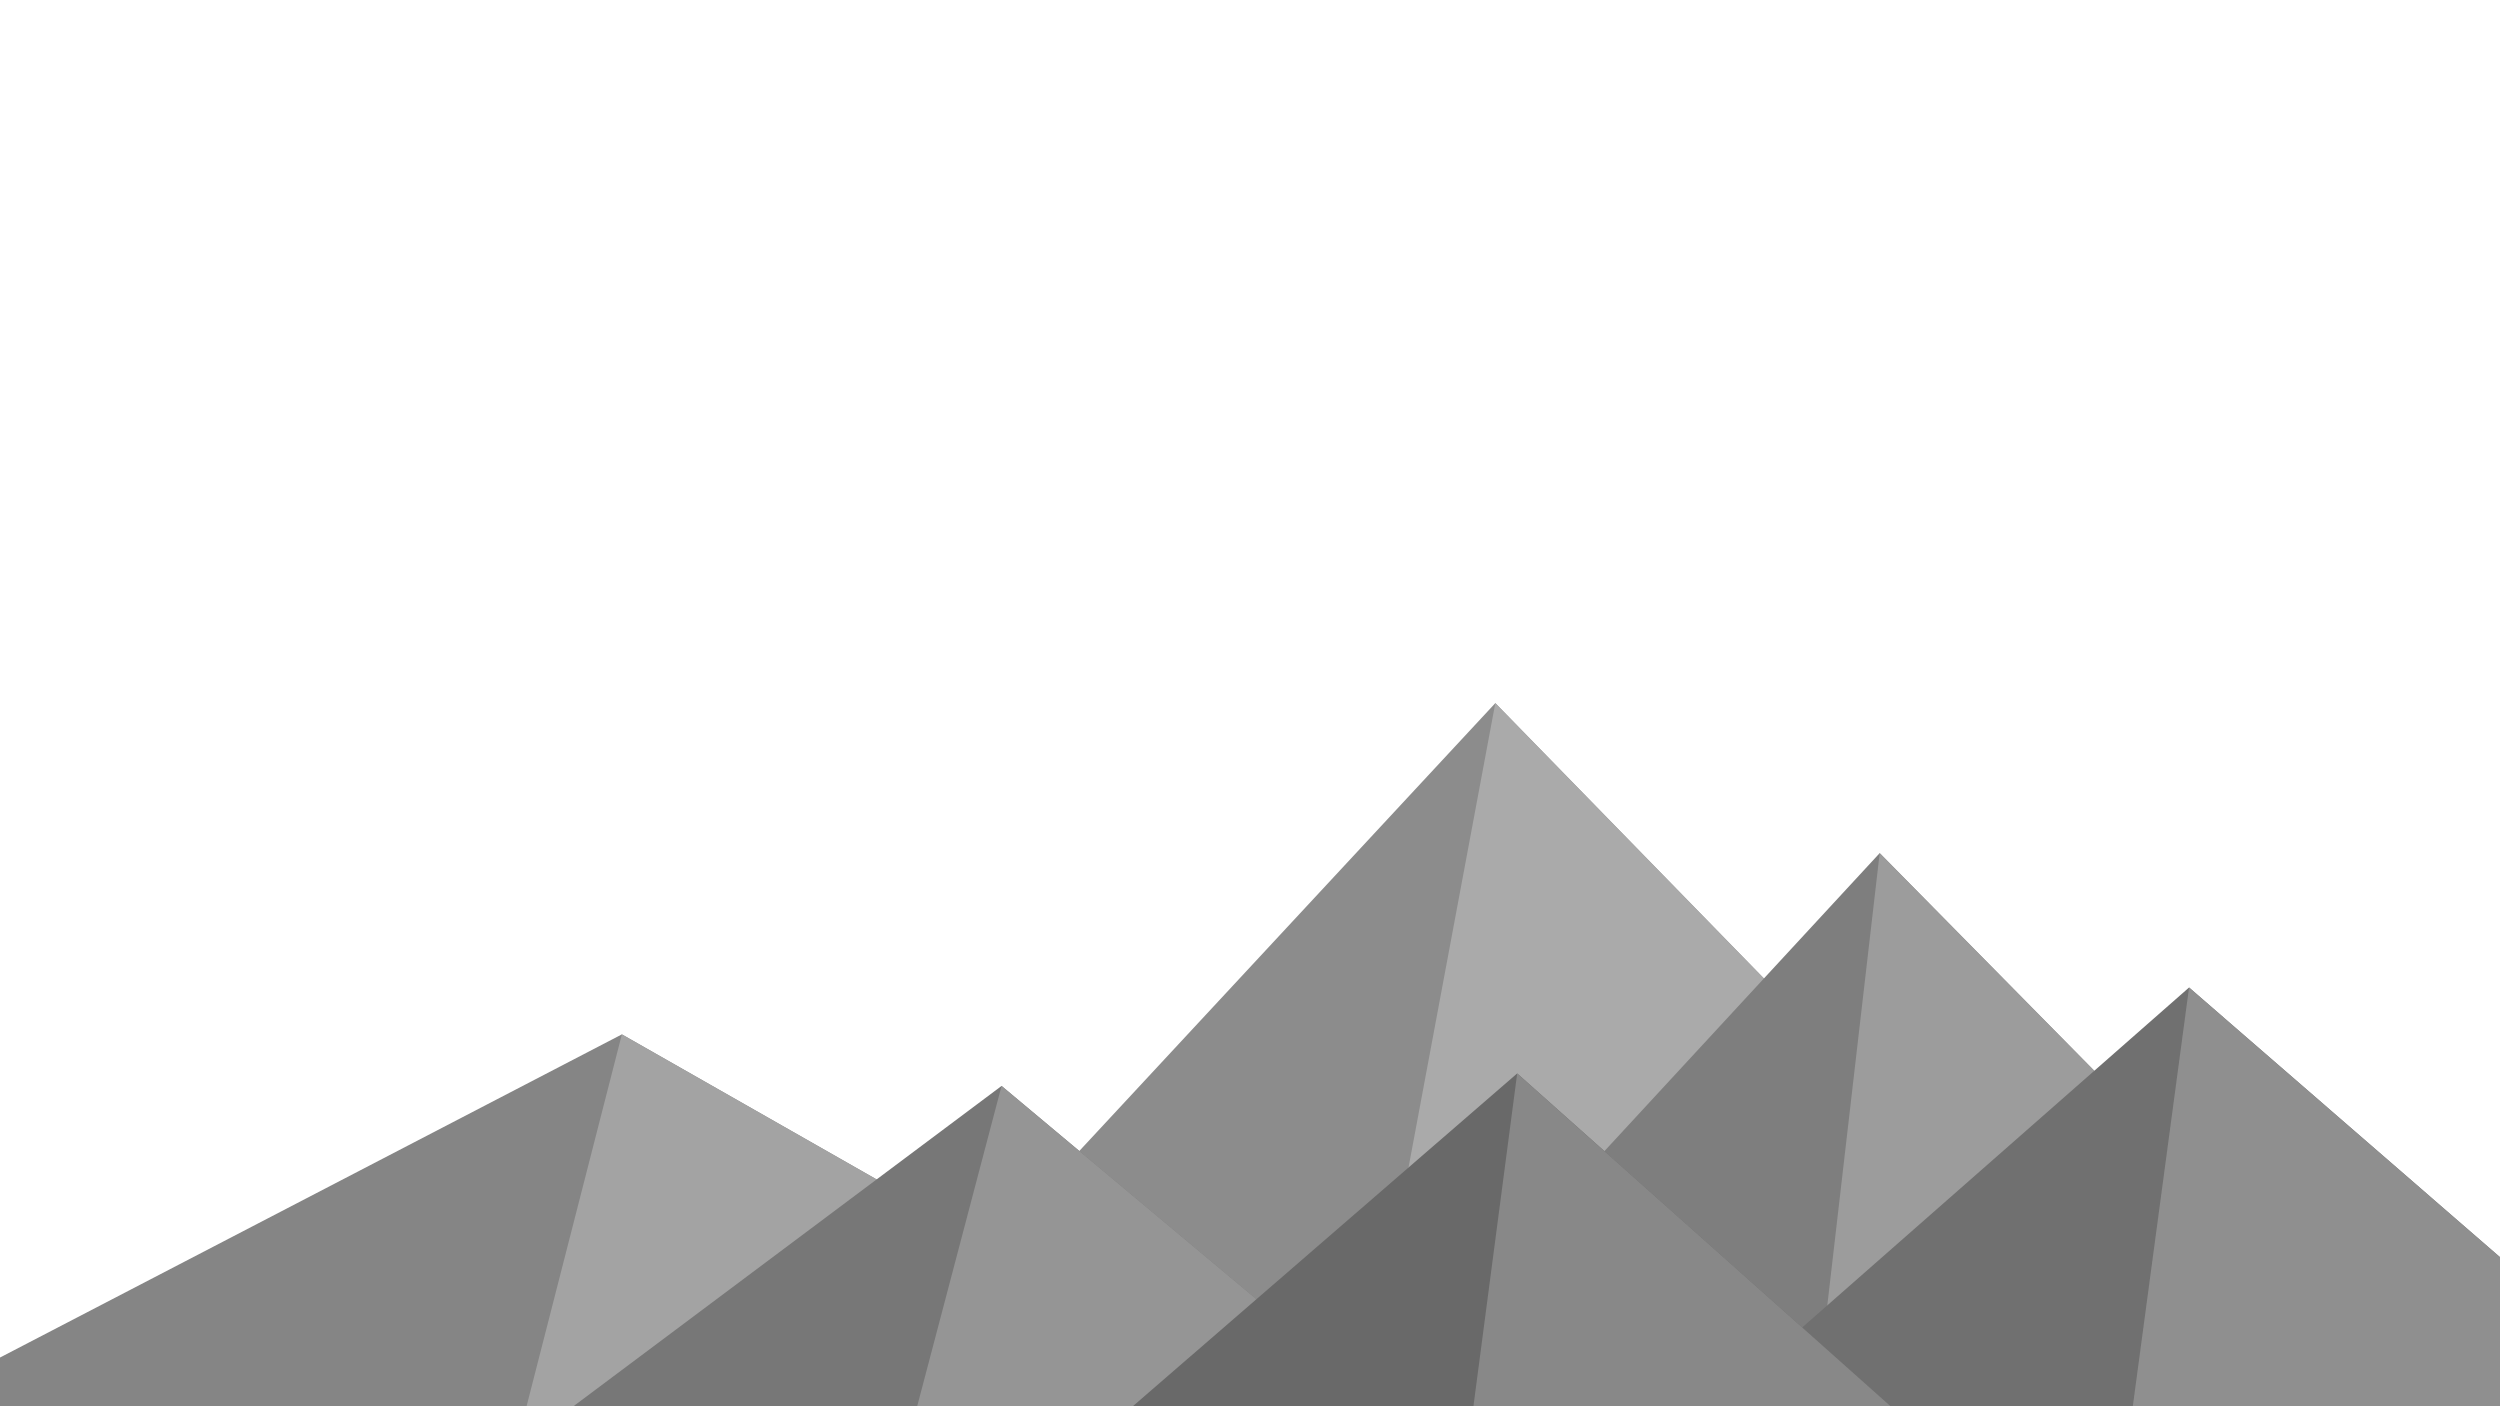 ﻿<svg xmlns='http://www.w3.org/2000/svg' viewBox='0 0 1600 900'><rect width='1600' height='900' fill='transparent' /><polygon fill='#8c8c8c' points='957 450 539 900 1396 900'/><polygon fill='#aaaaaa' points='957 450 872.9 900 1396 900'/><polygon fill='#858585' points='-60 900 398 662 816 900'/><polygon fill='#a3a3a3' points='337 900 398 662 816 900'/><polygon fill='#7e7e7e' points='1203 546 1552 900 876 900'/><polygon fill='#9c9c9c' points='1203 546 1552 900 1162 900'/><polygon fill='#777777' points='641 695 886 900 367 900'/><polygon fill='#959595' points='587 900 641 695 886 900'/><polygon fill='#707070' points='1710 900 1401 632 1096 900'/><polygon fill='#8f8f8f' points='1710 900 1401 632 1365 900'/><polygon fill='#696969' points='1210 900 971 687 725 900'/><polygon fill='#888888' points='943 900 1210 900 971 687'/></svg>